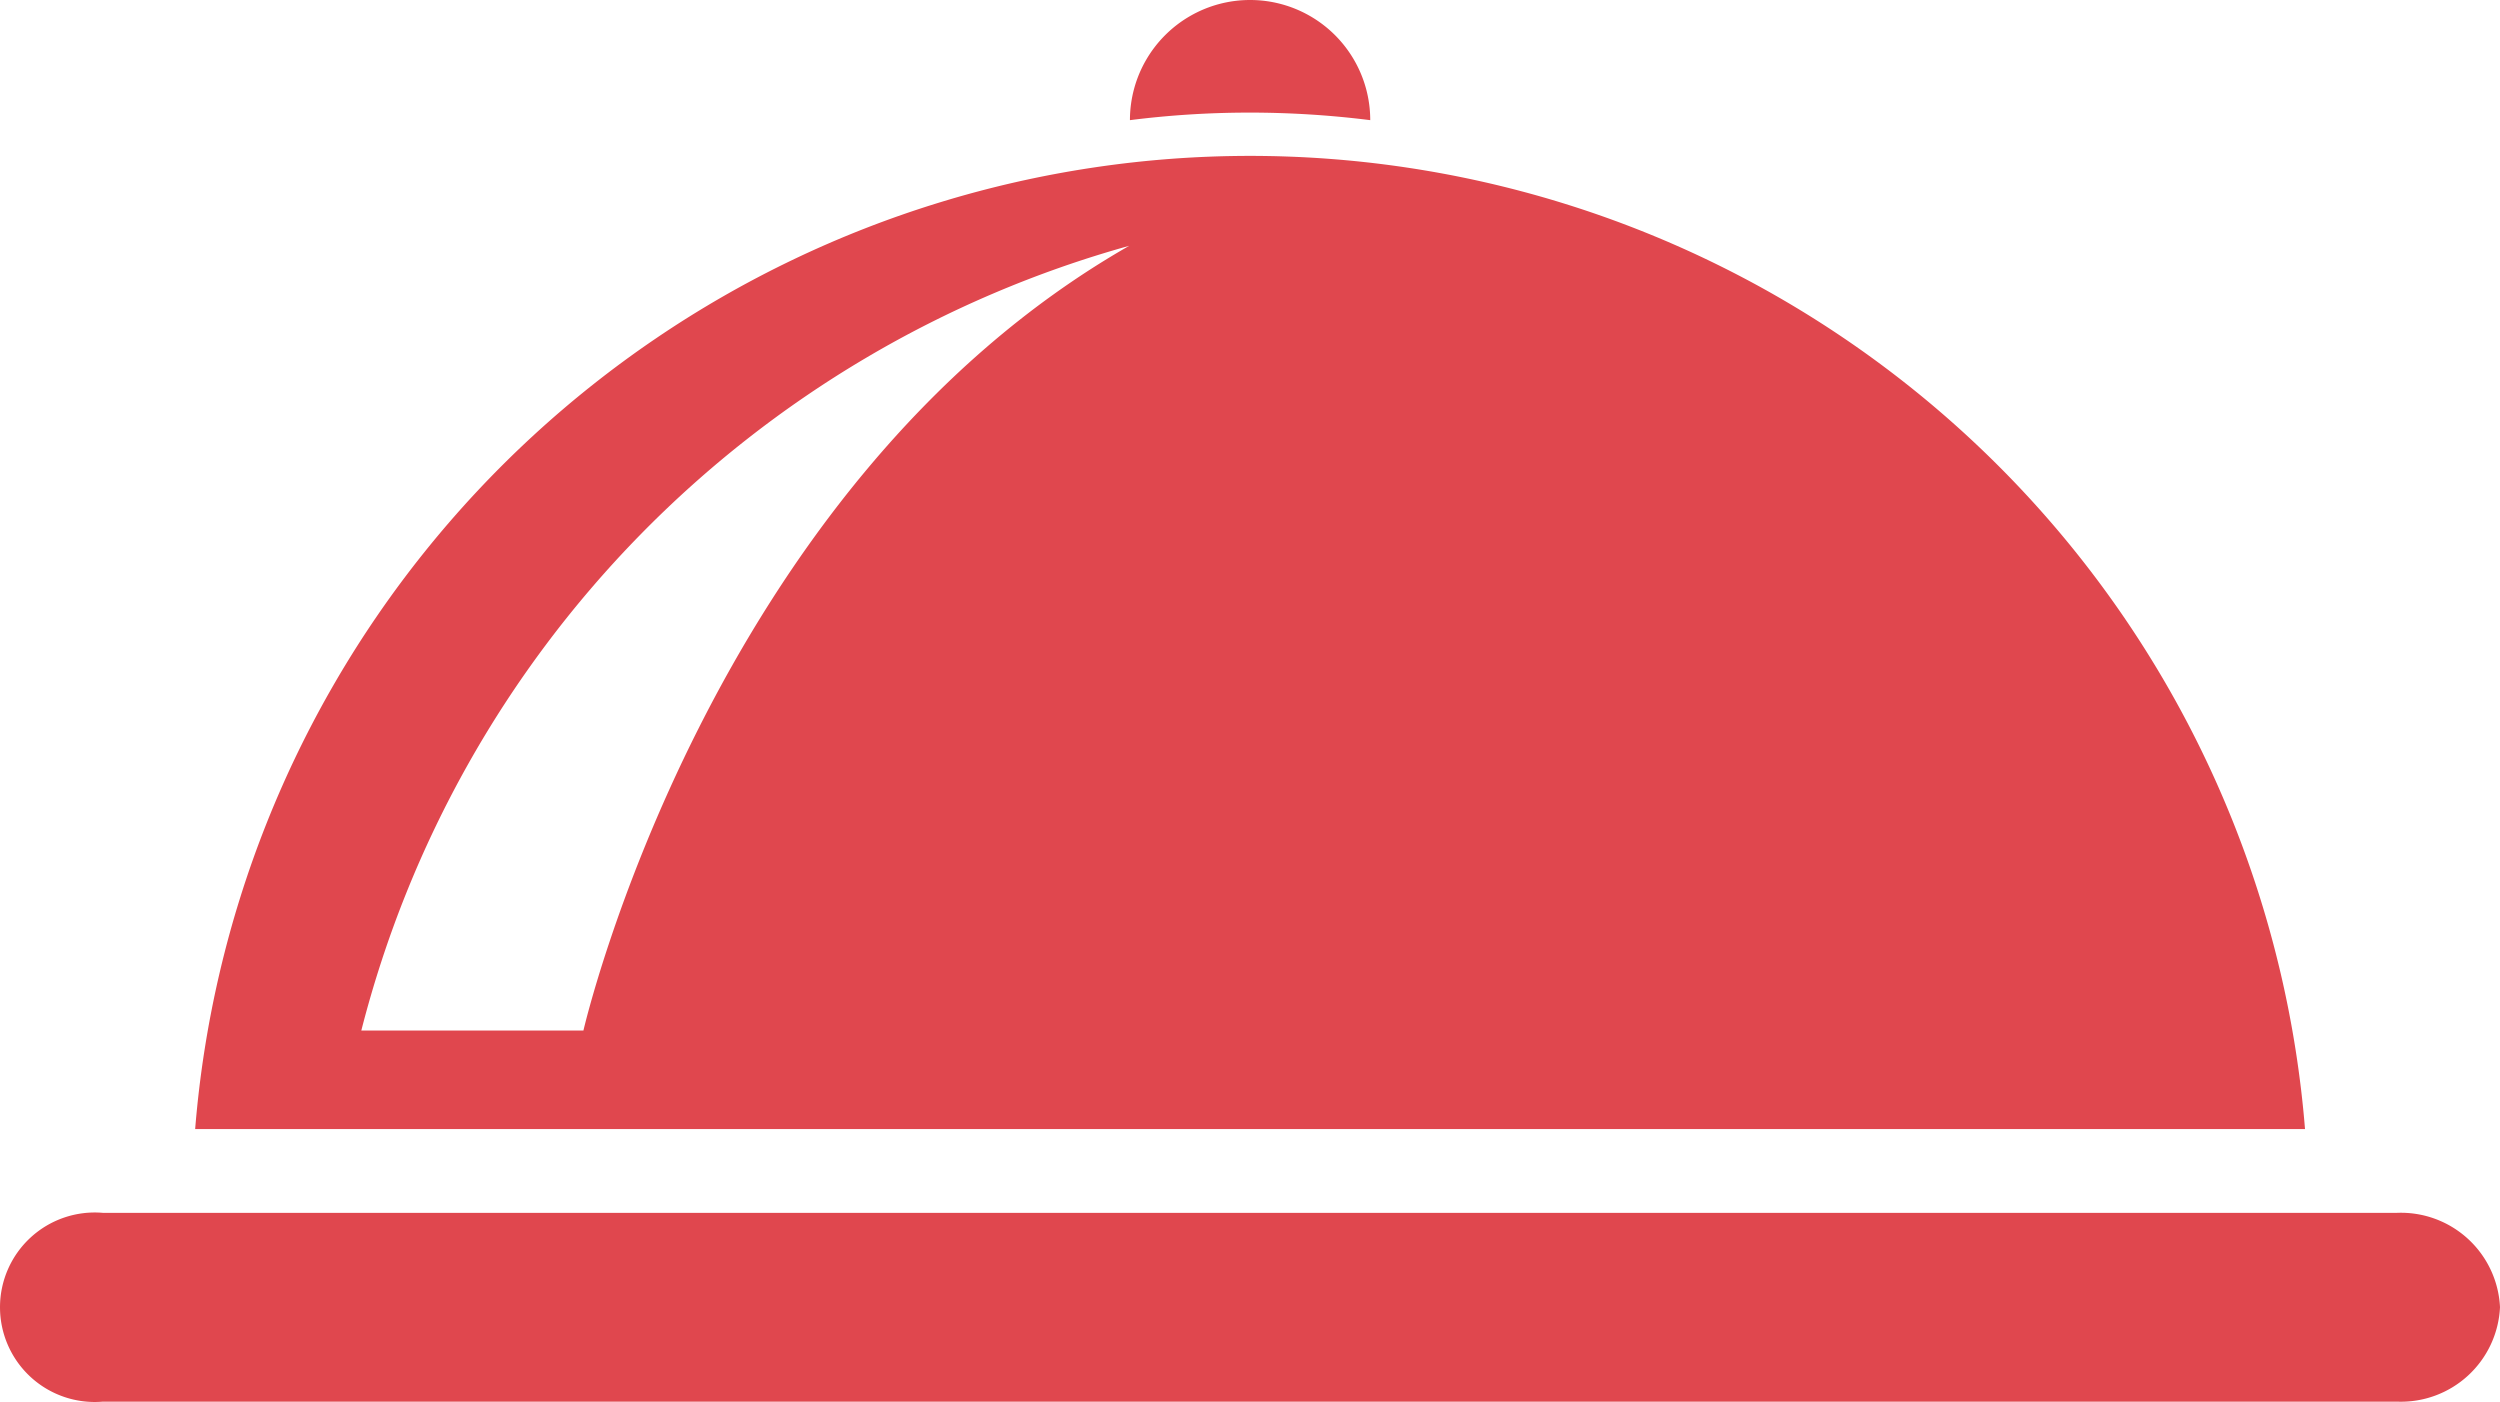 <svg xmlns="http://www.w3.org/2000/svg" width="72.825" height="40.84" viewBox="0 0 72.825 40.84"><defs><style>.a{fill:#e0474e;}</style></defs><g transform="translate(-0.005 0.16)"><path class="a" d="M72.83,37.92a2.89,2.89,0,0,1-3,2.75H3a2.76,2.76,0,1,1,0-5.5H69.83A2.89,2.89,0,0,1,72.83,37.92ZM39.92,3.34a3.5,3.5,0,0,0-7,0,27.79,27.79,0,0,1,3.42-.22,28.32,28.32,0,0,1,3.58.22ZM67.15,32.73H5.69a30.83,30.83,0,0,1,61.46,0ZM32.9,7A31.93,31.93,0,0,0,10.53,29.86H17S20.65,14,32.9,7Z"/></g></svg>